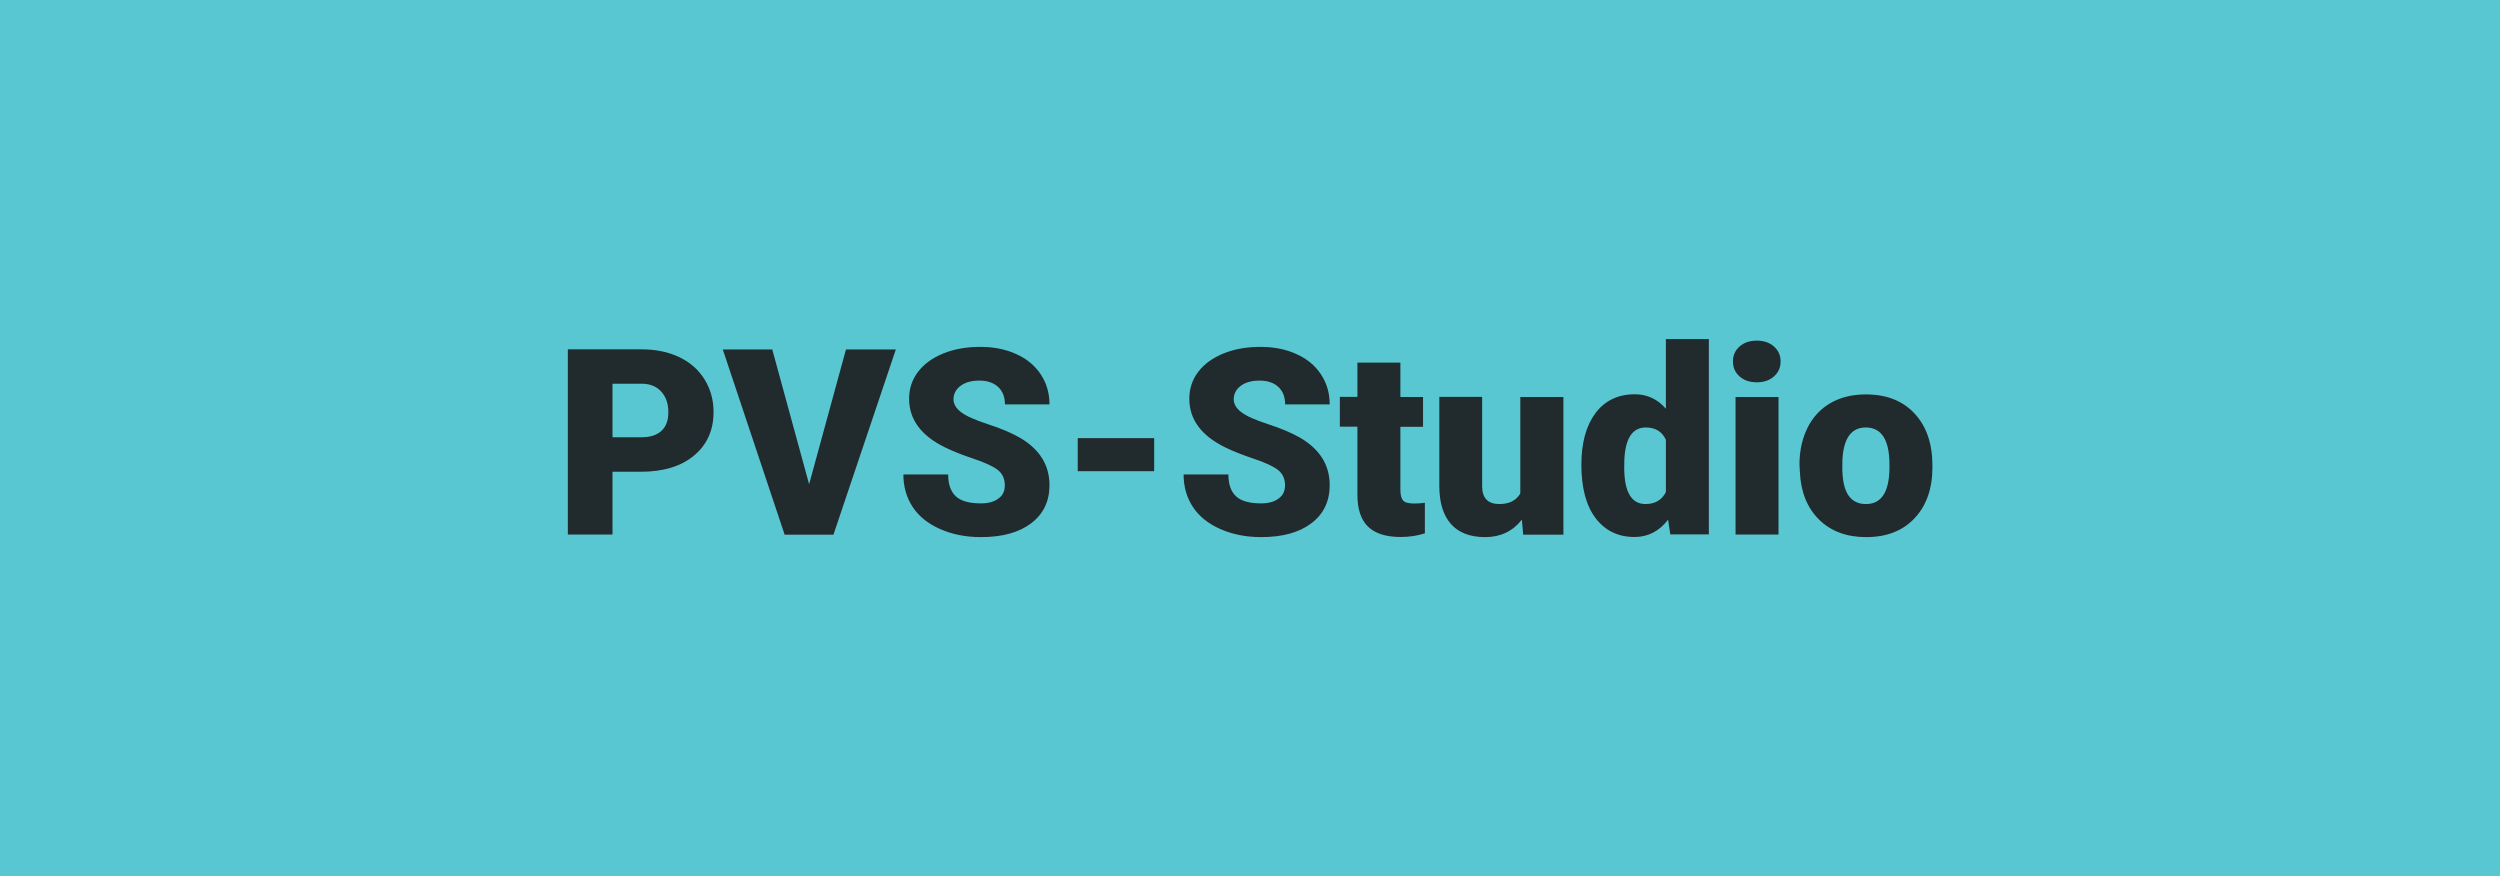<svg version="1.1" xmlns="http://www.w3.org/2000/svg" x="0" y="0" viewBox="0 0 1920 673" xml:space="preserve"><path fill="#59c7d2" d="M0 0h1920v673H0z"/><path d="M470.4 362.3v48.2h-34.3V268.3h56.7c10.9 0 20.5 2 28.9 6 8.4 4 14.8 9.7 19.4 17.1 4.6 7.4 6.9 15.8 6.9 25.1 0 13.9-5 25-14.9 33.3-9.9 8.3-23.6 12.5-40.9 12.5h-21.8zm0-26.5h22.5c6.6 0 11.7-1.7 15.2-5s5.2-8 5.2-14.1c0-6.6-1.8-11.9-5.4-15.9-3.6-4-8.5-6-14.6-6.1h-22.9v41.1zm151 36.1l28.3-103.5H688l-47.9 142.2h-37.5l-47.5-142.2h38l28.3 103.5zm150.3.8c0-5-1.8-8.9-5.3-11.7-3.5-2.8-9.8-5.7-18.7-8.7-8.9-3-16.2-5.9-21.9-8.7-18.4-9-27.6-21.5-27.6-37.3 0-7.9 2.3-14.8 6.9-20.8 4.6-6 11.1-10.7 19.5-14.1 8.4-3.4 17.8-5 28.3-5 10.2 0 19.4 1.8 27.5 5.5 8.1 3.6 14.4 8.8 18.9 15.6s6.7 14.4 6.7 23.1h-34.2c0-5.8-1.8-10.3-5.3-13.5-3.5-3.2-8.3-4.8-14.4-4.8s-11 1.4-14.5 4.1c-3.5 2.7-5.3 6.1-5.3 10.3 0 3.6 2 7 5.9 9.9 3.9 3 10.8 6 20.6 9.2 9.8 3.2 17.9 6.6 24.2 10.2 15.4 8.9 23 21.1 23 36.6 0 12.4-4.7 22.2-14.1 29.3-9.4 7.1-22.2 10.6-38.6 10.6-11.5 0-22-2.1-31.3-6.2s-16.4-9.8-21.1-17c-4.7-7.2-7.1-15.5-7.1-24.9h34.4c0 7.6 2 13.2 5.9 16.8 3.9 3.6 10.3 5.4 19.2 5.4 5.7 0 10.1-1.2 13.4-3.7 3.4-2.3 5-5.7 5-10.2zm114.7-10.8h-58.7v-25.4h58.7v25.4zm100.5 10.8c0-5-1.8-8.9-5.3-11.7-3.5-2.8-9.8-5.7-18.7-8.7-8.9-3-16.2-5.9-21.9-8.7-18.4-9-27.6-21.5-27.6-37.3 0-7.9 2.3-14.8 6.9-20.8 4.6-6 11.1-10.7 19.5-14.1 8.4-3.4 17.8-5 28.3-5 10.2 0 19.4 1.8 27.5 5.5 8.1 3.6 14.4 8.8 18.9 15.6s6.7 14.4 6.7 23.1H987c0-5.8-1.8-10.3-5.3-13.5-3.5-3.2-8.3-4.8-14.4-4.8s-11 1.4-14.5 4.1c-3.5 2.7-5.3 6.1-5.3 10.3 0 3.6 2 7 5.9 9.9 3.9 3 10.8 6 20.6 9.2 9.8 3.2 17.9 6.6 24.2 10.2 15.4 8.9 23 21.1 23 36.6 0 12.4-4.7 22.2-14.1 29.3-9.4 7.1-22.2 10.6-38.6 10.6-11.5 0-22-2.1-31.3-6.2s-16.4-9.8-21.1-17c-4.7-7.2-7.1-15.5-7.1-24.9h34.4c0 7.6 2 13.2 5.9 16.8 3.9 3.6 10.3 5.4 19.2 5.4 5.7 0 10.1-1.2 13.4-3.7 3.3-2.3 5-5.7 5-10.2zm88.6-94.1v26.3h17.4v22.9h-17.4v48.3c0 4 .7 6.7 2.1 8.3 1.4 1.6 4.3 2.3 8.5 2.3 3.3 0 6-.2 8.2-.6v23.5c-5.9 1.9-12.1 2.8-18.6 2.8-11.3 0-19.7-2.7-25.1-8-5.4-5.3-8.1-13.4-8.1-24.3v-52.4H1029v-22.9h13.5v-26.3h33zm93.3 120.5c-7 8.9-16.4 13.4-28.2 13.4-11.6 0-20.4-3.4-26.3-10.1s-8.9-16.4-8.9-29.1v-68.5h32.9v68.7c0 9 4.4 13.6 13.2 13.6 7.6 0 12.9-2.7 16.1-8.1v-74.1h33.1v105.7h-30.9l-1-11.5zm45.7-42.2c0-16.7 3.6-29.9 10.8-39.6 7.2-9.6 17.3-14.5 30.3-14.5 9.4 0 17.4 3.7 23.8 11.1v-53.5h33v150h-29.6l-1.7-11.3c-6.8 8.9-15.4 13.3-25.8 13.3-12.6 0-22.5-4.8-29.9-14.5-7.2-9.5-10.9-23.2-10.9-41zm32.9 2.1c0 18.8 5.5 28.1 16.4 28.1 7.3 0 12.5-3.1 15.6-9.2v-40.2c-3-6.3-8.1-9.4-15.4-9.4-10.2 0-15.7 8.2-16.5 24.6l-.1 6.1zm83.5-81.4c0-4.7 1.7-8.5 5.1-11.5 3.4-3 7.8-4.5 13.2-4.5 5.4 0 9.8 1.5 13.2 4.5 3.4 3 5.1 6.8 5.1 11.5s-1.7 8.5-5.1 11.5c-3.4 3-7.8 4.5-13.2 4.5-5.4 0-9.8-1.5-13.2-4.5-3.4-3-5.1-6.8-5.1-11.5zm35 132.9h-33V304.9h33v105.6zm16.1-53.8c0-10.5 2.1-19.9 6.2-28.2 4.1-8.2 10-14.6 17.7-19 7.7-4.4 16.7-6.6 27.1-6.6 15.8 0 28.3 4.9 37.4 14.7 9.1 9.8 13.7 23.1 13.7 40v1.2c0 16.5-4.6 29.5-13.7 39.2-9.1 9.7-21.5 14.5-37.2 14.5-15 0-27.1-4.5-36.2-13.5-9.1-9-14-21.2-14.7-36.7l-.3-5.6zm32.9 2.1c0 9.8 1.5 16.9 4.6 21.5 3.1 4.6 7.6 6.8 13.6 6.8 11.7 0 17.7-9 18-27.1v-3.3c0-18.9-6.1-28.4-18.2-28.4-11 0-17 8.2-17.9 24.5l-.1 6z" fill="#212a2c"/></svg>